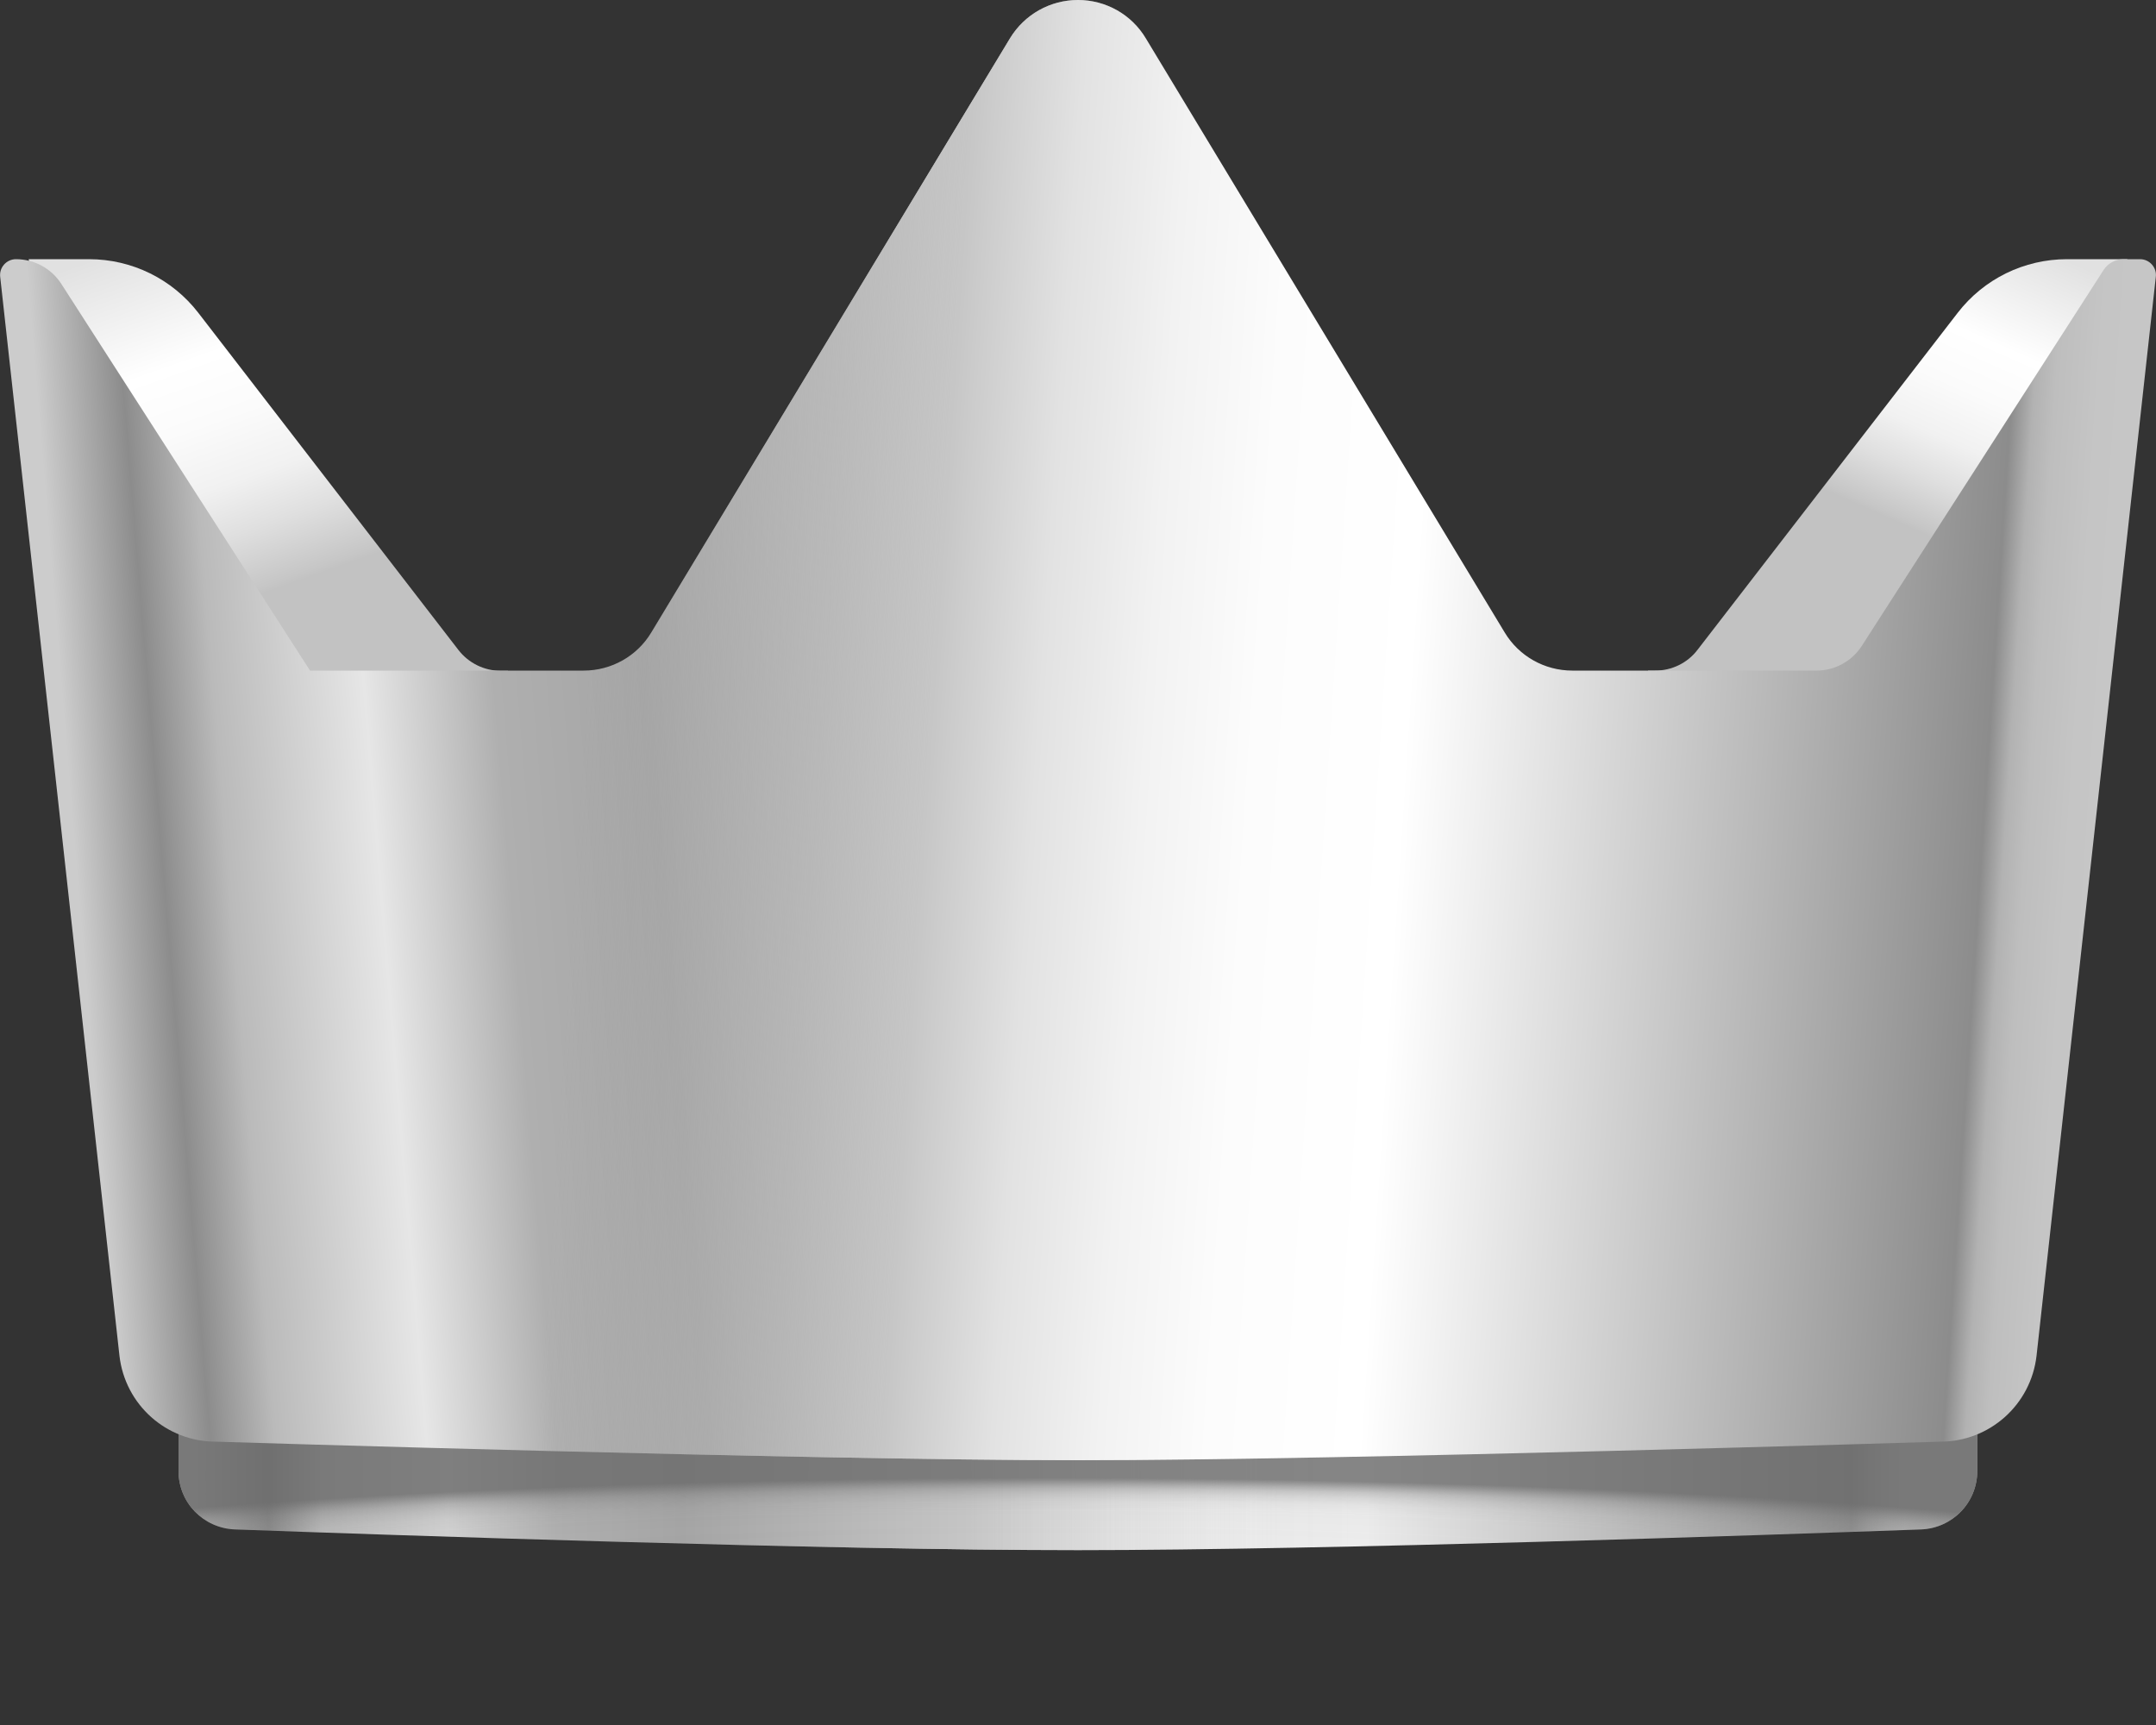 <svg width="10" height="8" viewBox="0 0 10 8" fill="none" xmlns="http://www.w3.org/2000/svg">
<rect x="0" y="0" width="10" height="8" fill="#333333" stroke="none"/>
<g clip-path="url(#clip0_36251_158847)">
<path d="M9.171 6.415V6.822C9.171 6.968 9.056 7.087 8.911 7.093C8.194 7.119 6.168 7.189 5 7.189C3.832 7.189 1.806 7.119 1.089 7.093C0.943 7.087 0.828 6.968 0.828 6.822V6.415H9.171Z" fill="url(#paint0_linear_36251_158847)"/>
<path d="M9.171 6.415V6.822C9.171 6.968 9.056 7.087 8.911 7.093C8.194 7.119 6.168 7.189 5 7.189C3.832 7.189 1.806 7.119 1.089 7.093C0.943 7.087 0.828 6.968 0.828 6.822V6.415H9.171Z" fill="url(#paint1_linear_36251_158847)"/>
<path opacity="0.78" d="M9.171 6.415V6.822C9.171 6.968 9.056 7.087 8.911 7.093C8.194 7.119 6.168 7.189 5 7.189C3.832 7.189 1.806 7.119 1.089 7.093C0.943 7.087 0.828 6.968 0.828 6.822V6.415H9.171Z" fill="url(#paint2_radial_36251_158847)"/>
<path d="M0.133 1.202H0.413C0.612 1.202 0.799 1.294 0.92 1.451L2.126 3.014C2.173 3.075 2.246 3.111 2.323 3.111H2.356V3.662H0.559L0.133 1.202Z" fill="url(#paint3_linear_36251_158847)"/>
<path d="M5 6.772C6.244 6.772 8.999 6.686 8.999 6.686C9.228 6.686 9.42 6.515 9.446 6.287L9.999 1.285C10.005 1.241 9.97 1.202 9.926 1.202C9.841 1.202 9.762 1.245 9.716 1.316L8.635 2.996C8.589 3.067 8.51 3.11 8.425 3.11H7.293C7.164 3.11 7.045 3.043 6.979 2.933L5.314 0.177C5.248 0.067 5.129 0 5 0C4.871 0 4.752 0.067 4.685 0.177L3.021 2.933C2.955 3.043 2.836 3.11 2.707 3.11H1.438L0.284 1.316C0.238 1.245 0.159 1.202 0.074 1.202C0.03 1.202 -0.005 1.241 0.001 1.285L0.554 6.287C0.58 6.515 0.772 6.686 1.001 6.686C1.001 6.686 3.756 6.772 5 6.772Z" fill="url(#paint4_linear_36251_158847)"/>
<path d="M9.867 1.202H9.587C9.388 1.202 9.201 1.294 9.08 1.451L7.874 3.013C7.827 3.075 7.754 3.11 7.677 3.11H7.644V3.661H9.441L9.867 1.202V1.202Z" fill="url(#paint5_linear_36251_158847)"/>
<path d="M5 6.772C6.244 6.772 8.999 6.686 8.999 6.686C9.228 6.686 9.42 6.515 9.446 6.287L9.999 1.285C10.005 1.241 9.97 1.202 9.926 1.202H9.849C9.812 1.202 9.777 1.221 9.757 1.252L8.635 2.996C8.589 3.067 8.51 3.11 8.425 3.11H7.293C7.164 3.11 7.045 3.043 6.979 2.933L5.314 0.177C5.248 0.067 5.129 0 5 0C4.871 0 4.752 0.067 4.685 0.177L3.021 2.933C2.955 3.043 2.836 3.11 2.707 3.11H1.574C1.49 3.11 1.411 3.067 1.365 2.996L0.243 1.252C0.223 1.221 0.188 1.202 0.151 1.202H0.074C0.03 1.202 -0.005 1.241 0.001 1.285L0.554 6.287C0.58 6.515 0.772 6.686 1.001 6.686C1.001 6.686 3.756 6.772 5 6.772Z" fill="url(#paint6_linear_36251_158847)"/>
</g>
<defs>
<linearGradient id="paint0_linear_36251_158847" x1="0.828" y1="6.802" x2="9.171" y2="6.802" gradientUnits="userSpaceOnUse">
<stop offset="0.01" stop-color="#B5B5B5" stop-opacity="0"/>
<stop offset="0.28" stop-color="#A5A5A5" stop-opacity="0"/>
<stop offset="0.39" stop-color="#BABABA" stop-opacity="0.66"/>
<stop offset="0.44" stop-color="#C6C6C6"/>
<stop offset="0.47" stop-color="#CFCFCF"/>
<stop offset="0.52" stop-color="#DFDFDF"/>
<stop offset="0.58" stop-color="#E9E9E9"/>
<stop offset="0.66" stop-color="#ECECEC"/>
<stop offset="0.93" stop-color="#929292"/>
<stop offset="0.94" stop-color="#A3A3A3"/>
<stop offset="0.95" stop-color="#AFAFAF"/>
<stop offset="0.96" stop-color="#B6B6B6"/>
<stop offset="1" stop-color="#B8B8B8"/>
</linearGradient>
<linearGradient id="paint1_linear_36251_158847" x1="0.828" y1="6.802" x2="9.171" y2="6.802" gradientUnits="userSpaceOnUse">
<stop offset="0.01" stop-color="#B5B5B5"/>
<stop offset="0.05" stop-color="#8C8C8C"/>
<stop offset="0.08" stop-color="#BABABA"/>
<stop offset="0.15" stop-color="#D1D1D1"/>
<stop offset="0.21" stop-color="#AFAFAF"/>
<stop offset="0.28" stop-color="#A5A5A5"/>
<stop offset="0.44" stop-color="#C6C6C6"/>
<stop offset="0.46" stop-color="#CDCDCD" stop-opacity="0.79"/>
<stop offset="0.48" stop-color="#D5D5D5" stop-opacity="0.58"/>
<stop offset="0.51" stop-color="#DCDCDC" stop-opacity="0.4"/>
<stop offset="0.53" stop-color="#E2E2E2" stop-opacity="0.26"/>
<stop offset="0.55" stop-color="#E6E6E6" stop-opacity="0.14"/>
<stop offset="0.58" stop-color="#E9E9E9" stop-opacity="0.06"/>
<stop offset="0.61" stop-color="#EBEBEB" stop-opacity="0.01"/>
<stop offset="0.66" stop-color="#ECECEC" stop-opacity="0"/>
<stop offset="0.99" stop-color="#B8B8B8" stop-opacity="0"/>
</linearGradient>
<radialGradient id="paint2_radial_36251_158847" cx="0" cy="0" r="1" gradientUnits="userSpaceOnUse" gradientTransform="translate(4.878 7.484) scale(6.356 0.636)">
<stop offset="0.57" stop-color="#616161" stop-opacity="0"/>
<stop offset="0.75" stop-color="#616161" stop-opacity="0.02"/>
<stop offset="0.82" stop-color="#616161" stop-opacity="0.08"/>
<stop offset="0.87" stop-color="#626262" stop-opacity="0.2"/>
<stop offset="0.91" stop-color="#636363" stop-opacity="0.36"/>
<stop offset="0.94" stop-color="#646464" stop-opacity="0.57"/>
<stop offset="0.97" stop-color="#666666" stop-opacity="0.83"/>
<stop offset="0.99" stop-color="#686868"/>
</radialGradient>
<linearGradient id="paint3_linear_36251_158847" x1="1.647" y1="3.924" x2="0.659" y2="1.123" gradientUnits="userSpaceOnUse">
<stop offset="0.42" stop-color="#C2C2C2"/>
<stop offset="0.43" stop-color="#C6C6C6"/>
<stop offset="0.52" stop-color="#DFDFDF"/>
<stop offset="0.6" stop-color="#F1F1F1"/>
<stop offset="0.7" stop-color="#FBFBFB"/>
<stop offset="0.8" stop-color="white"/>
<stop offset="1" stop-color="#E1E1E1"/>
</linearGradient>
<linearGradient id="paint4_linear_36251_158847" x1="0.246" y1="3.902" x2="10.212" y2="3.077" gradientUnits="userSpaceOnUse">
<stop offset="0.01" stop-color="#CCCCCC"/>
<stop offset="0.05" stop-color="#8C8C8C"/>
<stop offset="0.08" stop-color="#BABABA"/>
<stop offset="0.15" stop-color="#E6E6E6"/>
<stop offset="0.21" stop-color="#AFAFAF"/>
<stop offset="0.28" stop-color="#A5A5A5"/>
<stop offset="0.44" stop-color="#C6C6C6"/>
<stop offset="0.46" stop-color="#D1D1D1" stop-opacity="0.79"/>
<stop offset="0.48" stop-color="#DDDDDD" stop-opacity="0.58"/>
<stop offset="0.51" stop-color="#E8E8E8" stop-opacity="0.4"/>
<stop offset="0.53" stop-color="#F0F0F0" stop-opacity="0.26"/>
<stop offset="0.55" stop-color="#F6F6F6" stop-opacity="0.14"/>
<stop offset="0.58" stop-color="#FBFBFB" stop-opacity="0.06"/>
<stop offset="0.61" stop-color="#FEFEFE" stop-opacity="0.01"/>
<stop offset="0.66" stop-color="white" stop-opacity="0"/>
<stop offset="0.99" stop-color="#B8B8B8" stop-opacity="0"/>
</linearGradient>
<linearGradient id="paint5_linear_36251_158847" x1="8.523" y1="3.43" x2="9.521" y2="1.177" gradientUnits="userSpaceOnUse">
<stop offset="0.42" stop-color="#C2C2C2"/>
<stop offset="0.43" stop-color="#C6C6C6"/>
<stop offset="0.52" stop-color="#DFDFDF"/>
<stop offset="0.6" stop-color="#F1F1F1"/>
<stop offset="0.7" stop-color="#FBFBFB"/>
<stop offset="0.8" stop-color="white"/>
<stop offset="1" stop-color="#E1E1E1"/>
</linearGradient>
<linearGradient id="paint6_linear_36251_158847" x1="-0.077" y1="3.141" x2="9.902" y2="3.797" gradientUnits="userSpaceOnUse">
<stop offset="0.01" stop-color="#B5B5B5" stop-opacity="0"/>
<stop offset="0.28" stop-color="#A5A5A5" stop-opacity="0"/>
<stop offset="0.39" stop-color="#BABABA" stop-opacity="0.66"/>
<stop offset="0.44" stop-color="#C6C6C6"/>
<stop offset="0.45" stop-color="#CCCCCC"/>
<stop offset="0.49" stop-color="#E2E2E2"/>
<stop offset="0.54" stop-color="#F2F2F2"/>
<stop offset="0.59" stop-color="#FCFCFC"/>
<stop offset="0.66" stop-color="white"/>
<stop offset="0.93" stop-color="#8C8C8C"/>
<stop offset="0.94" stop-color="#B2B2B2"/>
<stop offset="0.95" stop-color="#BEBEBE"/>
<stop offset="0.97" stop-color="#C5C5C5"/>
<stop offset="1" stop-color="#C7C7C7"/>
</linearGradient>
<clipPath id="clip0_36251_158847">
<rect width="10" height="7.189" fill="white"/>
</clipPath>
</defs>
</svg>
